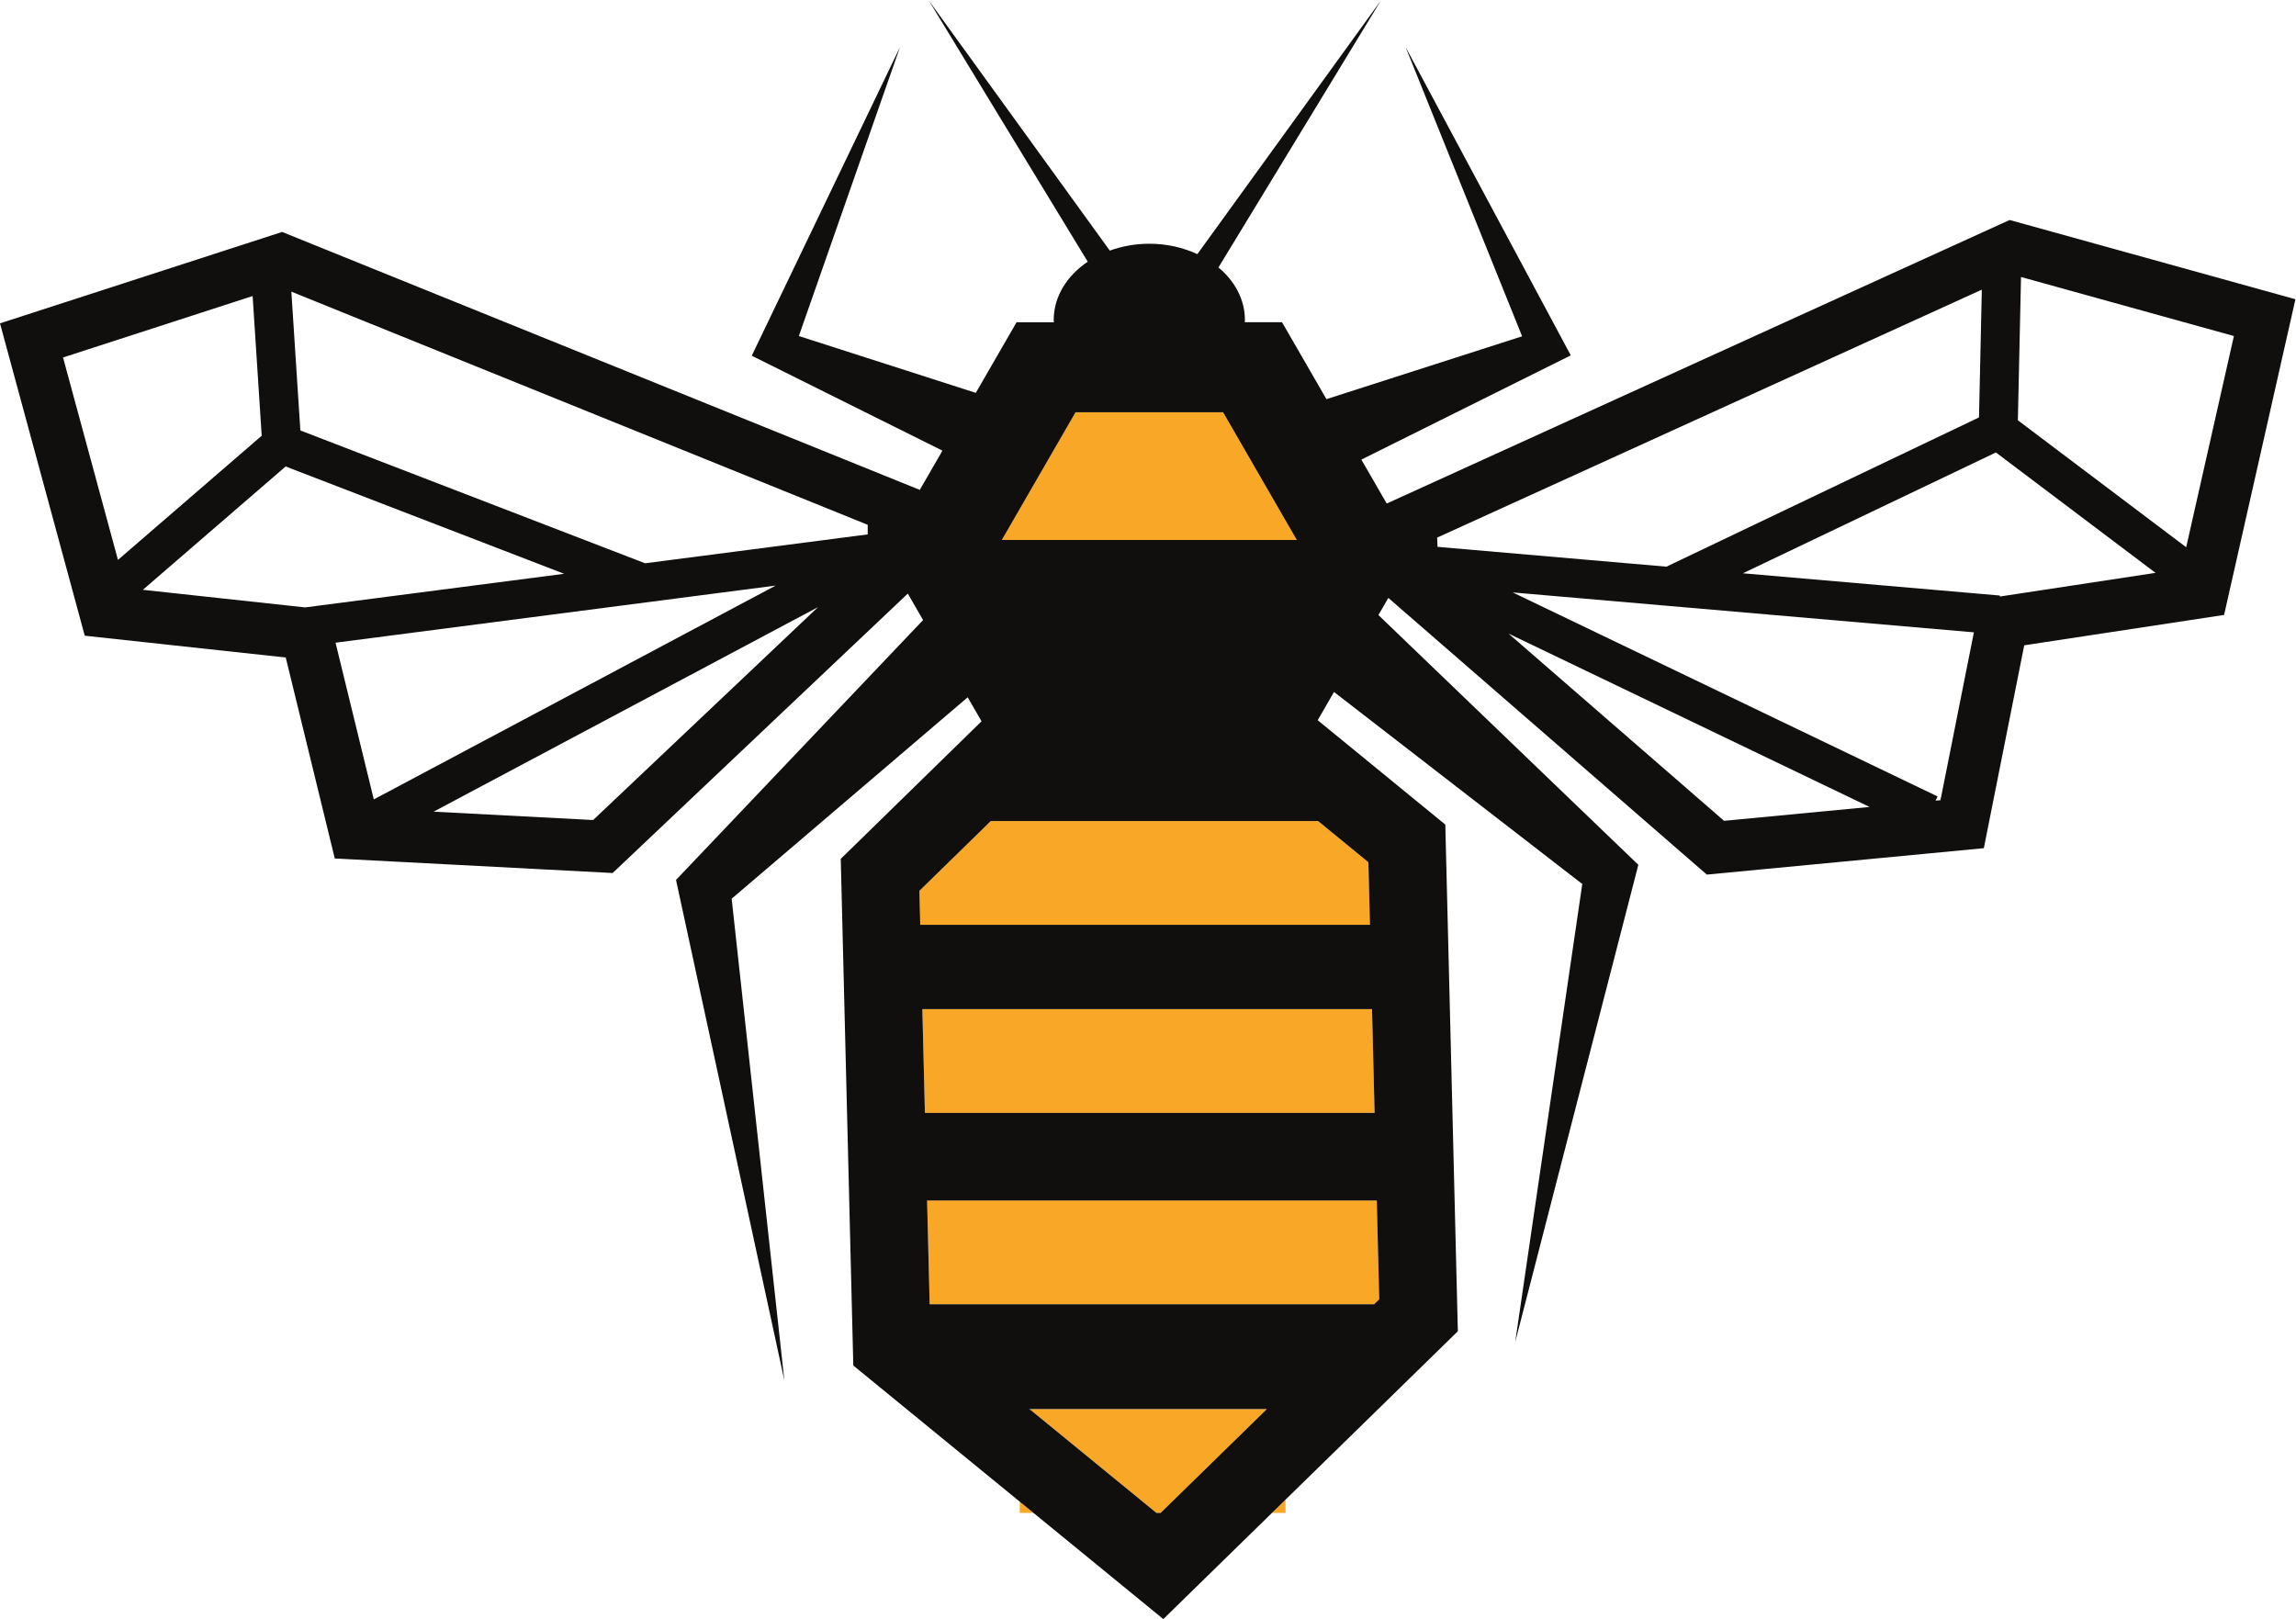 <?xml version="1.0" encoding="UTF-8" standalone="no"?>
<svg
   xmlns:dc="http://purl.org/dc/elements/1.1/"
   xmlns:cc="http://creativecommons.org/ns#"
   xmlns:rdf="http://www.w3.org/1999/02/22-rdf-syntax-ns#"
   xmlns:svg="http://www.w3.org/2000/svg"
   xmlns="http://www.w3.org/2000/svg"
   xmlns:sodipodi="http://sodipodi.sourceforge.net/DTD/sodipodi-0.dtd"
   xmlns:inkscape="http://www.inkscape.org/namespaces/inkscape"
   viewBox="0 0 621.151 438.031"
   height="438.031"
   width="621.151"
   xml:space="preserve"
   id="svg2"
   version="1.1"
   sodipodi:docname="wasp-bee-publicdomainvectors.org.svg"
   inkscape:version="0.92.2 5c3e80d, 2017-08-06"><sodipodi:namedview
     pagecolor="#ffffff"
     bordercolor="#666666"
     borderopacity="1"
     objecttolerance="10"
     gridtolerance="10"
     guidetolerance="10"
     inkscape:pageopacity="0"
     inkscape:pageshadow="2"
     inkscape:window-width="1464"
     inkscape:window-height="812"
     id="namedview126"
     showgrid="false"
     inkscape:zoom="1.1033876"
     inkscape:cx="310.57385"
     inkscape:cy="196.17919"
     inkscape:window-x="0"
     inkscape:window-y="0"
     inkscape:window-maximized="0"
     inkscape:current-layer="g12" /><defs
     id="defs6" /><g
     transform="matrix(1.333,0,0,-1.333,5.2083332e-4,560.093)"
     id="g10"><g
       transform="scale(0.1)"
       id="g12"><path
         id="path64"
         style="fill:#f9a727;fill-opacity:1;fill-rule:nonzero;stroke:none"
         d="m 1865.97,2393.65 1.7,-68.96 h 912.64 l -3.15,127.01 -102.22,83.63 h -663.99 l -144.98,-141.68"
         inkscape:connector-curvature="0" /><path
         id="path66"
         style="fill:#f9a727;fill-opacity:1;fill-rule:nonzero;stroke:none"
         d="m 1877.14,1942.9 h 912.62 l -5.21,210.64 h -912.62 l 5.21,-210.64"
         inkscape:connector-curvature="0" /><path
         id="path68"
         style="fill:#f9a727;fill-opacity:1;fill-rule:nonzero;stroke:none"
         d="m 1886.77,1554.53 h 902.11 l 10.26,10.03 -4.97,200.61 h -912.61 l 5.21,-210.64"
         inkscape:connector-curvature="0" /><path
         id="path70"
         style="fill:#f9a727;fill-opacity:1;fill-rule:nonzero;stroke:none"
         d="m 2069.68,1131.05 h 27.75 l -27.75,22.69 z"
         inkscape:connector-curvature="0" /><path
         id="path72"
         style="fill:#f9a727;fill-opacity:1;fill-rule:nonzero;stroke:none"
         d="m 2609.02,1131.05 v 26.83 l -27.46,-26.83 z"
         inkscape:connector-curvature="0" /><path
         id="path74"
         style="fill:#f9a727;fill-opacity:1;fill-rule:nonzero;stroke:none"
         d="m 2346.93,1131.05 h 8.61 l 215.55,210.63 h -481.64 l 257.48,-210.63"
         inkscape:connector-curvature="0" /><path
         id="path76"
         style="fill:#f9a727;fill-opacity:1;fill-rule:nonzero;stroke:none"
         d="m 2182.89,3365.02 -149.65,-259.21 h 598.61 l -149.65,259.21 h -299.31"
         inkscape:connector-curvature="0" /><path
         id="path78"
         style="fill:#100f0d;fill-opacity:1;fill-rule:nonzero;stroke:none"
         d="m 4436.93,3091.02 -341.62,257.69 6.41,290.84 432.04,-119.84 z m -344.55,-94.93 -33.77,-5.12 0.17,2.03 -521.5,45.15 513.48,245.22 323.96,-244.37 z m -87.46,-83.56 -66.68,-334.93 -9.96,-0.95 4.1,8.55 -862.27,414.1 935.96,-81.02 z m -505.88,-376.82 -437.52,380.09 732.79,-351.92 z m 523.09,1078.1 -5.69,-259.29 -634.34,-302.94 -464.6,40.22 -0.83,18.75 z m -1988.89,-508 149.65,259.21 h 299.31 l 149.65,-259.21 z m 756.52,-1162.92 h -912.62 l -5.21,210.65 h 912.62 z m 9.38,-378.33 -10.26,-10.03 h -902.11 l -5.22,210.64 h 912.62 z m -452.21,-433.51 -257.48,210.64 h 481.64 l -215.55,-210.64 z m 430.23,1320.65 3.15,-127.02 h -912.63 l -1.71,68.97 144.98,141.68 h 663.99 z m -1573.36,85.64 -323.784,16.95 780.264,415.22 z m -522.788,359.92 893.198,115.93 -815.593,-434.02 -76.375,313.01 z m -391.067,107.34 289.758,250.33 565.217,-217.81 -525.705,-68.23 -27.93,3.03 z m -162.019,471.58 384.793,124.69 18.41,-283.55 -291.731,-252.01 z M 1761.03,3136.56 v -19.48 l -451.78,-58.63 -699.664,269.6 -18.281,281.74 z m 2317.62,618.68 -1264.26,-575.53 -51.48,89.17 388.78,193.53 36.25,18.04 -16.85,31.46 -318.48,594.45 236.58,-587.21 -397.14,-127.56 -90.14,156.1 h -75.63 c 0.06,1.56 0.3,3.07 0.3,4.63 0,41.38 -20.49,78.86 -53.67,106.61 l 329.65,541.77 -372.51,-514.77 c -28.67,13.32 -61.92,21.09 -97.5,21.09 -28.63,0 -55.72,-5.08 -80.19,-13.95 l -367.35,507.63 322.58,-530.13 c -42.2,-28.37 -69.06,-70.79 -69.06,-118.25 0,-1.56 0.23,-3.07 0.29,-4.63 h -75.65 l -82.76,-143.35 -359.15,115.36 205.38,586.66 -286.22,-595.96 -14.73,-30.67 34.79,-17.32 352.22,-175.34 -46.36,-80.28 v 0.77 L 572.555,3730.97 -0.004,3545.44 172.016,2911.45 l 407.91,-44.23 99.523,-407.91 563.961,-29.5 599,567.11 31,-53.7 -480.29,-505.24 -21.13,-22.22 5.32,-24.59 214.55,-991.33 -106.94,977.78 479,408.82 28.13,-48.71 -285.73,-279.21 25.49,-1028.4 337.87,-276.38 27.75,-22.69 263.54,-215.581 220.59,215.581 27.46,26.83 349.74,341.8 -25.46,1028.39 -258.99,211.86 33.09,57.31 503.86,-389.77 -136.13,-929.74 243.03,941.97 6.88,26.73 -23.91,22.99 -503.58,483.96 20.08,34.78 646.43,-561.59 562.19,53.62 81.97,411.78 405.64,61.64 144.77,640.77 -579.98,160.86"
         inkscape:connector-curvature="0" /></g></g></svg>